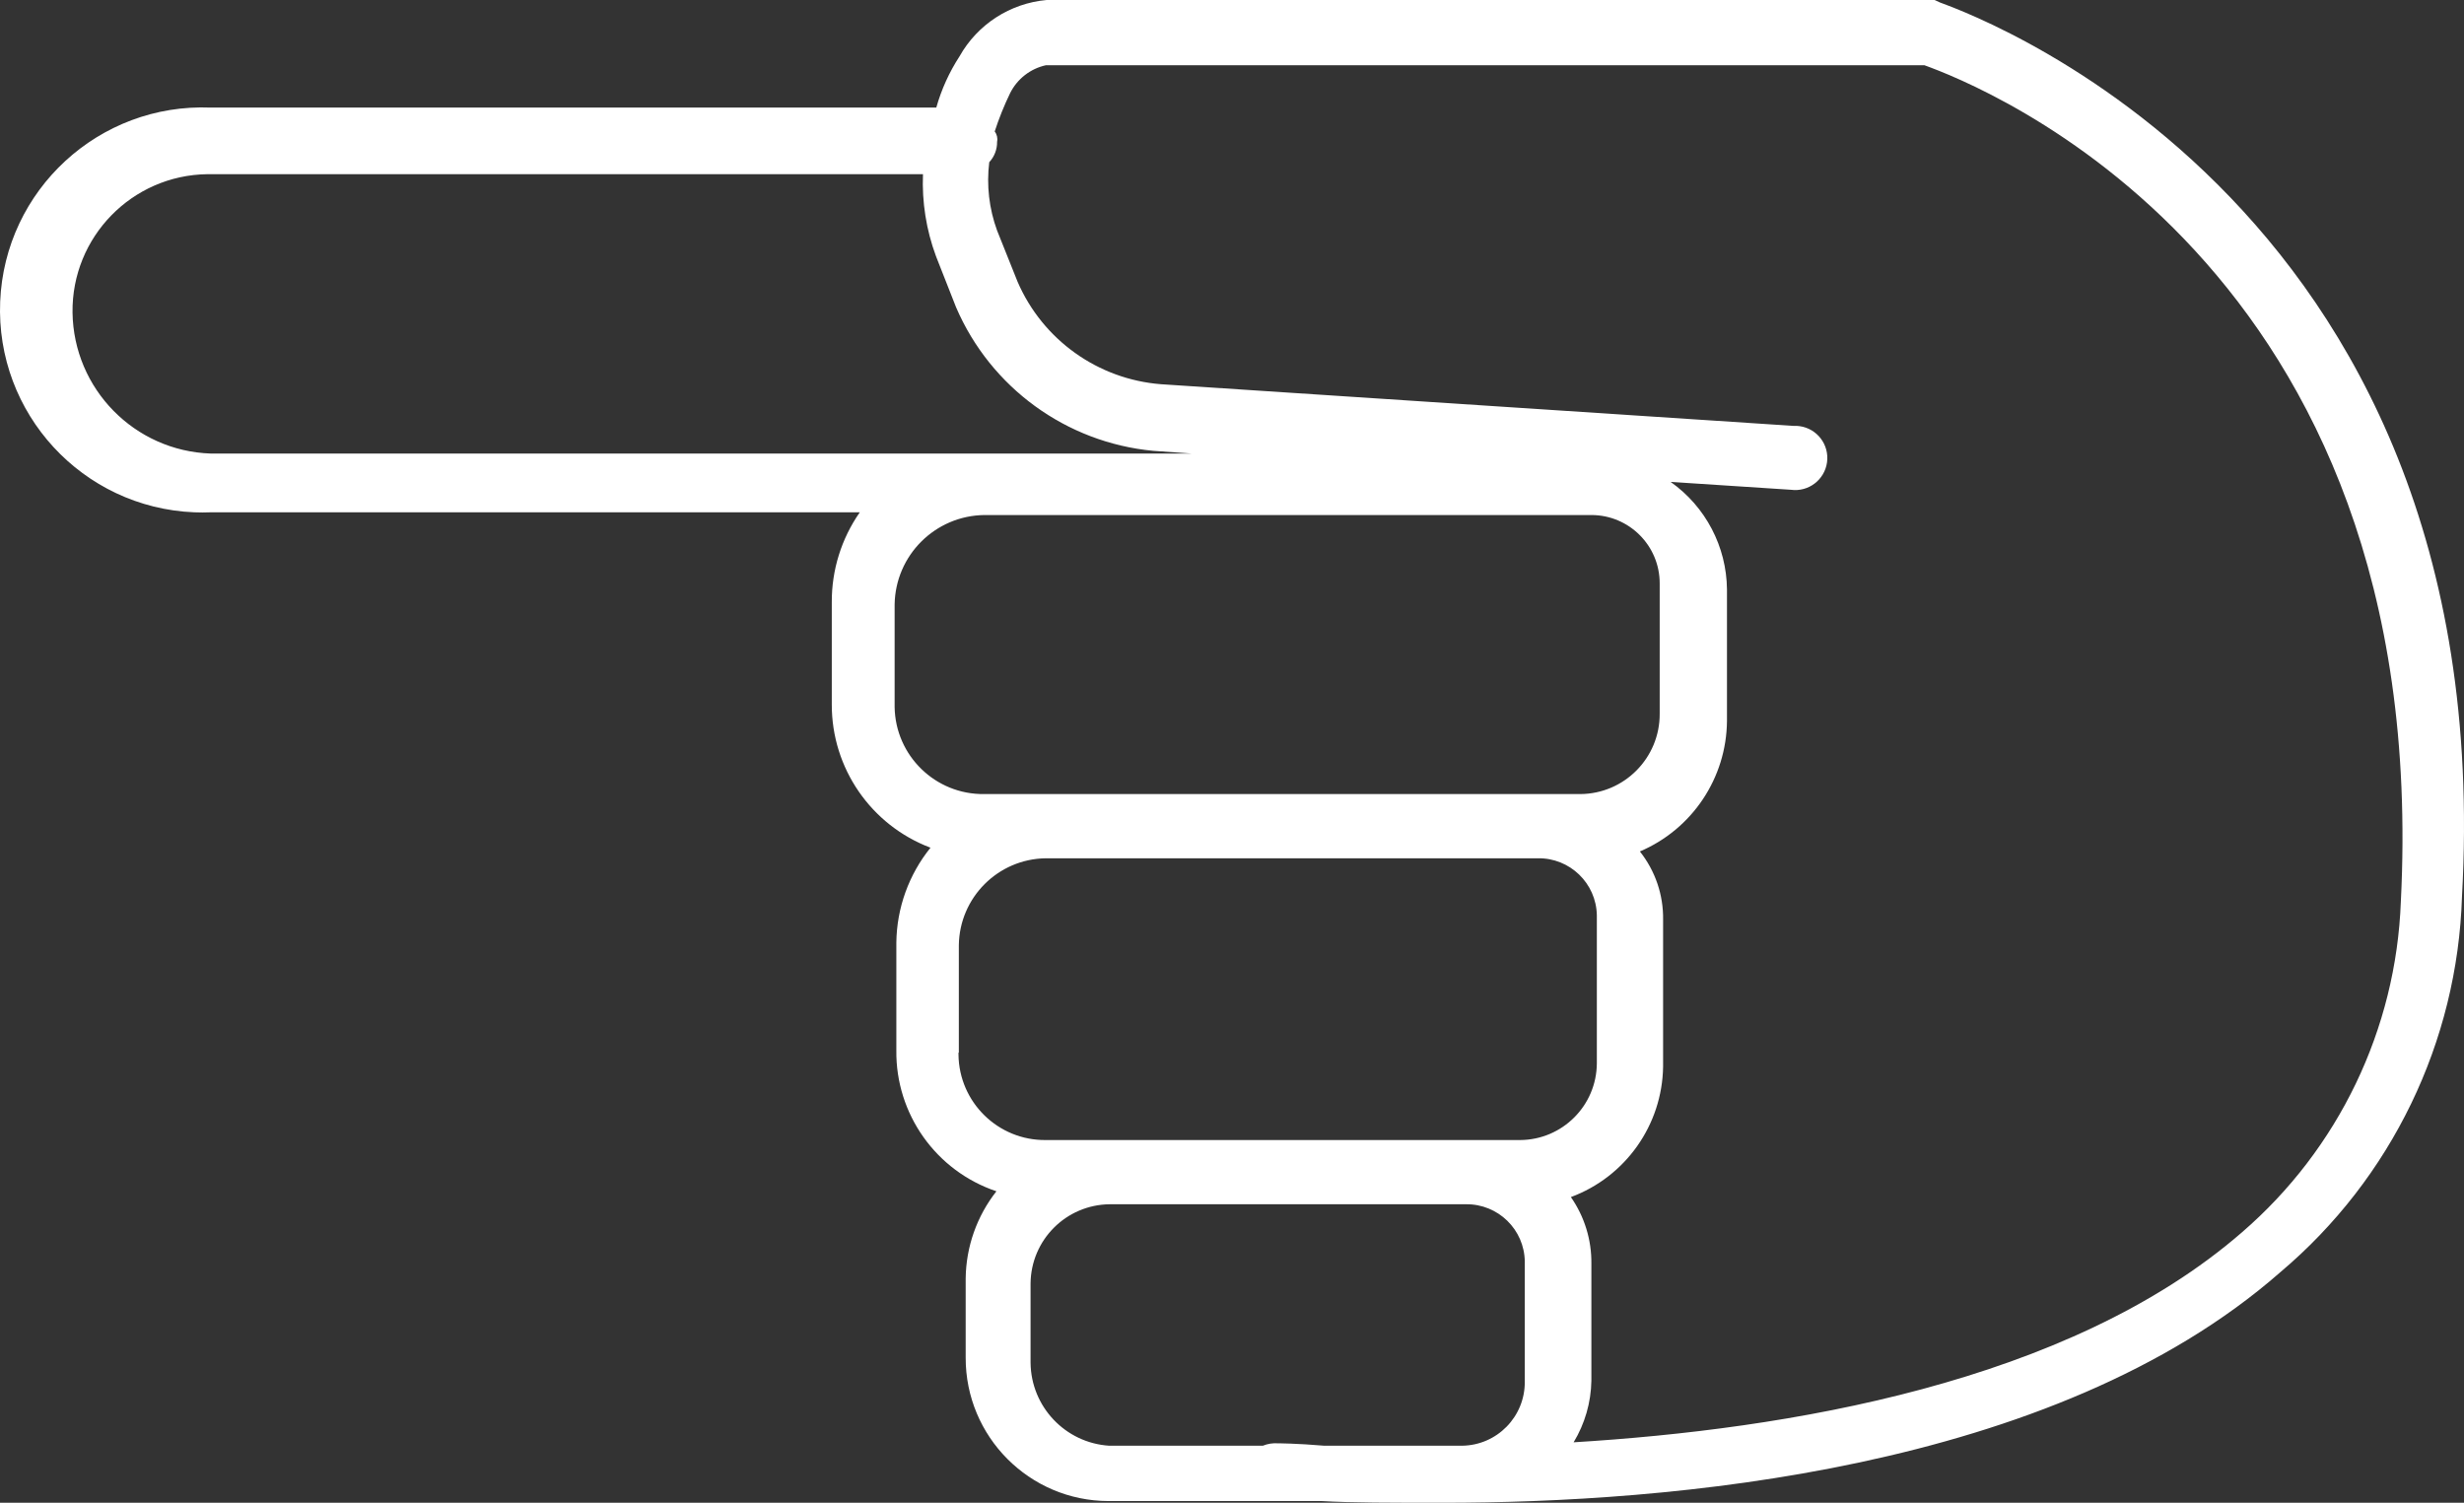 <?xml version="1.0" encoding="utf-8"?>
<!-- Generator: Adobe Illustrator 17.0.0, SVG Export Plug-In . SVG Version: 6.00 Build 0)  -->
<!DOCTYPE svg PUBLIC "-//W3C//DTD SVG 1.1//EN" "http://www.w3.org/Graphics/SVG/1.1/DTD/svg11.dtd">
<svg version="1.1" id="Layer_1" xmlns="http://www.w3.org/2000/svg" xmlns:xlink="http://www.w3.org/1999/xlink" x="0px" y="0px"
	 width="1926.212px" height="1174.802px" viewBox="-6.503 812.332 1926.212 1174.802"
	 enable-background="new -6.503 812.332 1926.212 1174.802" xml:space="preserve">
<rect x="-6.503" y="812.332" width="1926.212" height="1174.802" fill="#333333" stroke="none"/>
<title>nav-button</title>
<path fill="#FFFFFF" d="M1870.338,1517.213c-3.705,99.654-48.68,193.28-124.155,258.456
	c-136.17,118.281-356.446,154.059-522.52,164.205c8.789-14.514,13.579-31.095,13.884-48.06v-91.581
	c0.221-18.601-5.38-36.806-16.02-52.065c42.775-15.864,71.411-56.377,72.09-101.994v-114.81c0.297-19.363-6.118-38.231-18.156-53.4
	c40.967-17.423,67.705-57.478,68.085-101.994v-102.795c-0.306-33.488-16.7-64.786-44.055-84.105l93.984,6.141
	c13.732,1.889,26.395-7.712,28.284-21.444s-7.712-26.395-21.444-28.284c-1.558-0.214-3.133-0.282-4.704-0.201l-494.485-32.574
	c-49.337-3.852-92.495-34.679-112.14-80.1l-16.02-40.05c-6.244-17.063-8.348-35.365-6.141-53.4c4.04-4.346,6.241-10.087,6.141-16.02
	c0.571-2.815-0.111-5.739-1.869-8.01c3.321-10.23,7.335-20.221,12.015-29.904c5.541-11.172,15.853-19.225,28.035-21.894h686.725
	C1540.058,878.548,1895.703,1016.587,1870.338,1517.213z M799.132,1877.664v-61.944c0.29-34.09,27.854-61.654,61.944-61.944h278.481
	c25.066-0.302,45.632,19.774,45.933,44.84c0.007,0.539,0.003,1.079-0.009,1.618v92.115c0.295,27.426-21.698,49.899-49.124,50.194
	c-0.268,0.003-0.536,0.004-0.805,0.002h-106.8c-21.894-1.869-36.045-1.869-36.045-1.869c-4.096-0.309-8.207,0.33-12.015,1.869
	h-120.15C826.252,1940.312,799.479,1912.025,799.132,1877.664z M743.062,1635.227v-83.838c0.433-37.422,30.663-67.652,68.085-68.085
	h384.481c25.064-0.446,45.745,19.51,46.191,44.575c0.01,0.539,0.01,1.078,0,1.616v114.009
	c-0.146,33.118-26.957,59.929-60.075,60.075H811.147c-37.305,0.445-67.907-29.436-68.352-66.74c-0.006-0.537-0.006-1.074,0-1.612
	L743.062,1635.227z M692.866,1365.023v-80.1c0.577-38.497,31.722-69.524,70.221-69.954h474.46c29.492,0,53.4,23.908,53.4,53.4
	c0,0,0,0,0,0v101.994c0.148,34.505-27.705,62.597-62.21,62.745c-0.178,0.001-0.357,0.001-0.535,0H762.82
	C724.73,1433.554,693.452,1403.111,692.866,1365.023z M50.196,1056.637c-0.742-58.979,46.469-107.393,105.448-108.135
	c0.896-0.011,1.791-0.011,2.687,0h556.696c-0.885,21.821,2.564,43.6,10.146,64.08l15.753,40.05
	c27.011,62.717,86.076,105.711,154.059,112.14l30.171,2.136H158.331C98.626,1164.918,51.018,1116.37,50.196,1056.637z
	 M1509.887,814.201l-4.005-1.869H811.681c-28.568,2.57-54.035,19.049-68.085,44.055c-8.035,12.359-14.156,25.862-18.156,40.05
	H158.331c-87.37-3.59-161.108,64.327-164.698,151.697s64.327,161.108,151.697,164.698c4.332,0.178,8.669,0.178,13.001,0h507.301
	c-14.363,20.59-22.01,45.117-21.894,70.221v80.1c-0.095,49.724,30.649,94.297,77.163,111.873
	c-16.981,21.042-26.386,47.188-26.7,74.226v84.105c-0.626,49.842,30.981,94.394,78.231,110.271
	c-15.279,19.435-23.725,43.365-24.03,68.085v61.944c-0.148,61.786,49.82,111.993,111.606,112.14c0.178,0,0.356,0,0.535,0h166.341
	c22.695,1.335,54.735,1.335,94.518,1.335c174.084,0,476.596-24.03,654.685-180.225c86.884-73.305,138.523-180.078,142.044-293.7
	C1949.103,958.648,1513.892,816.337,1509.887,814.201z"/>
</svg>
